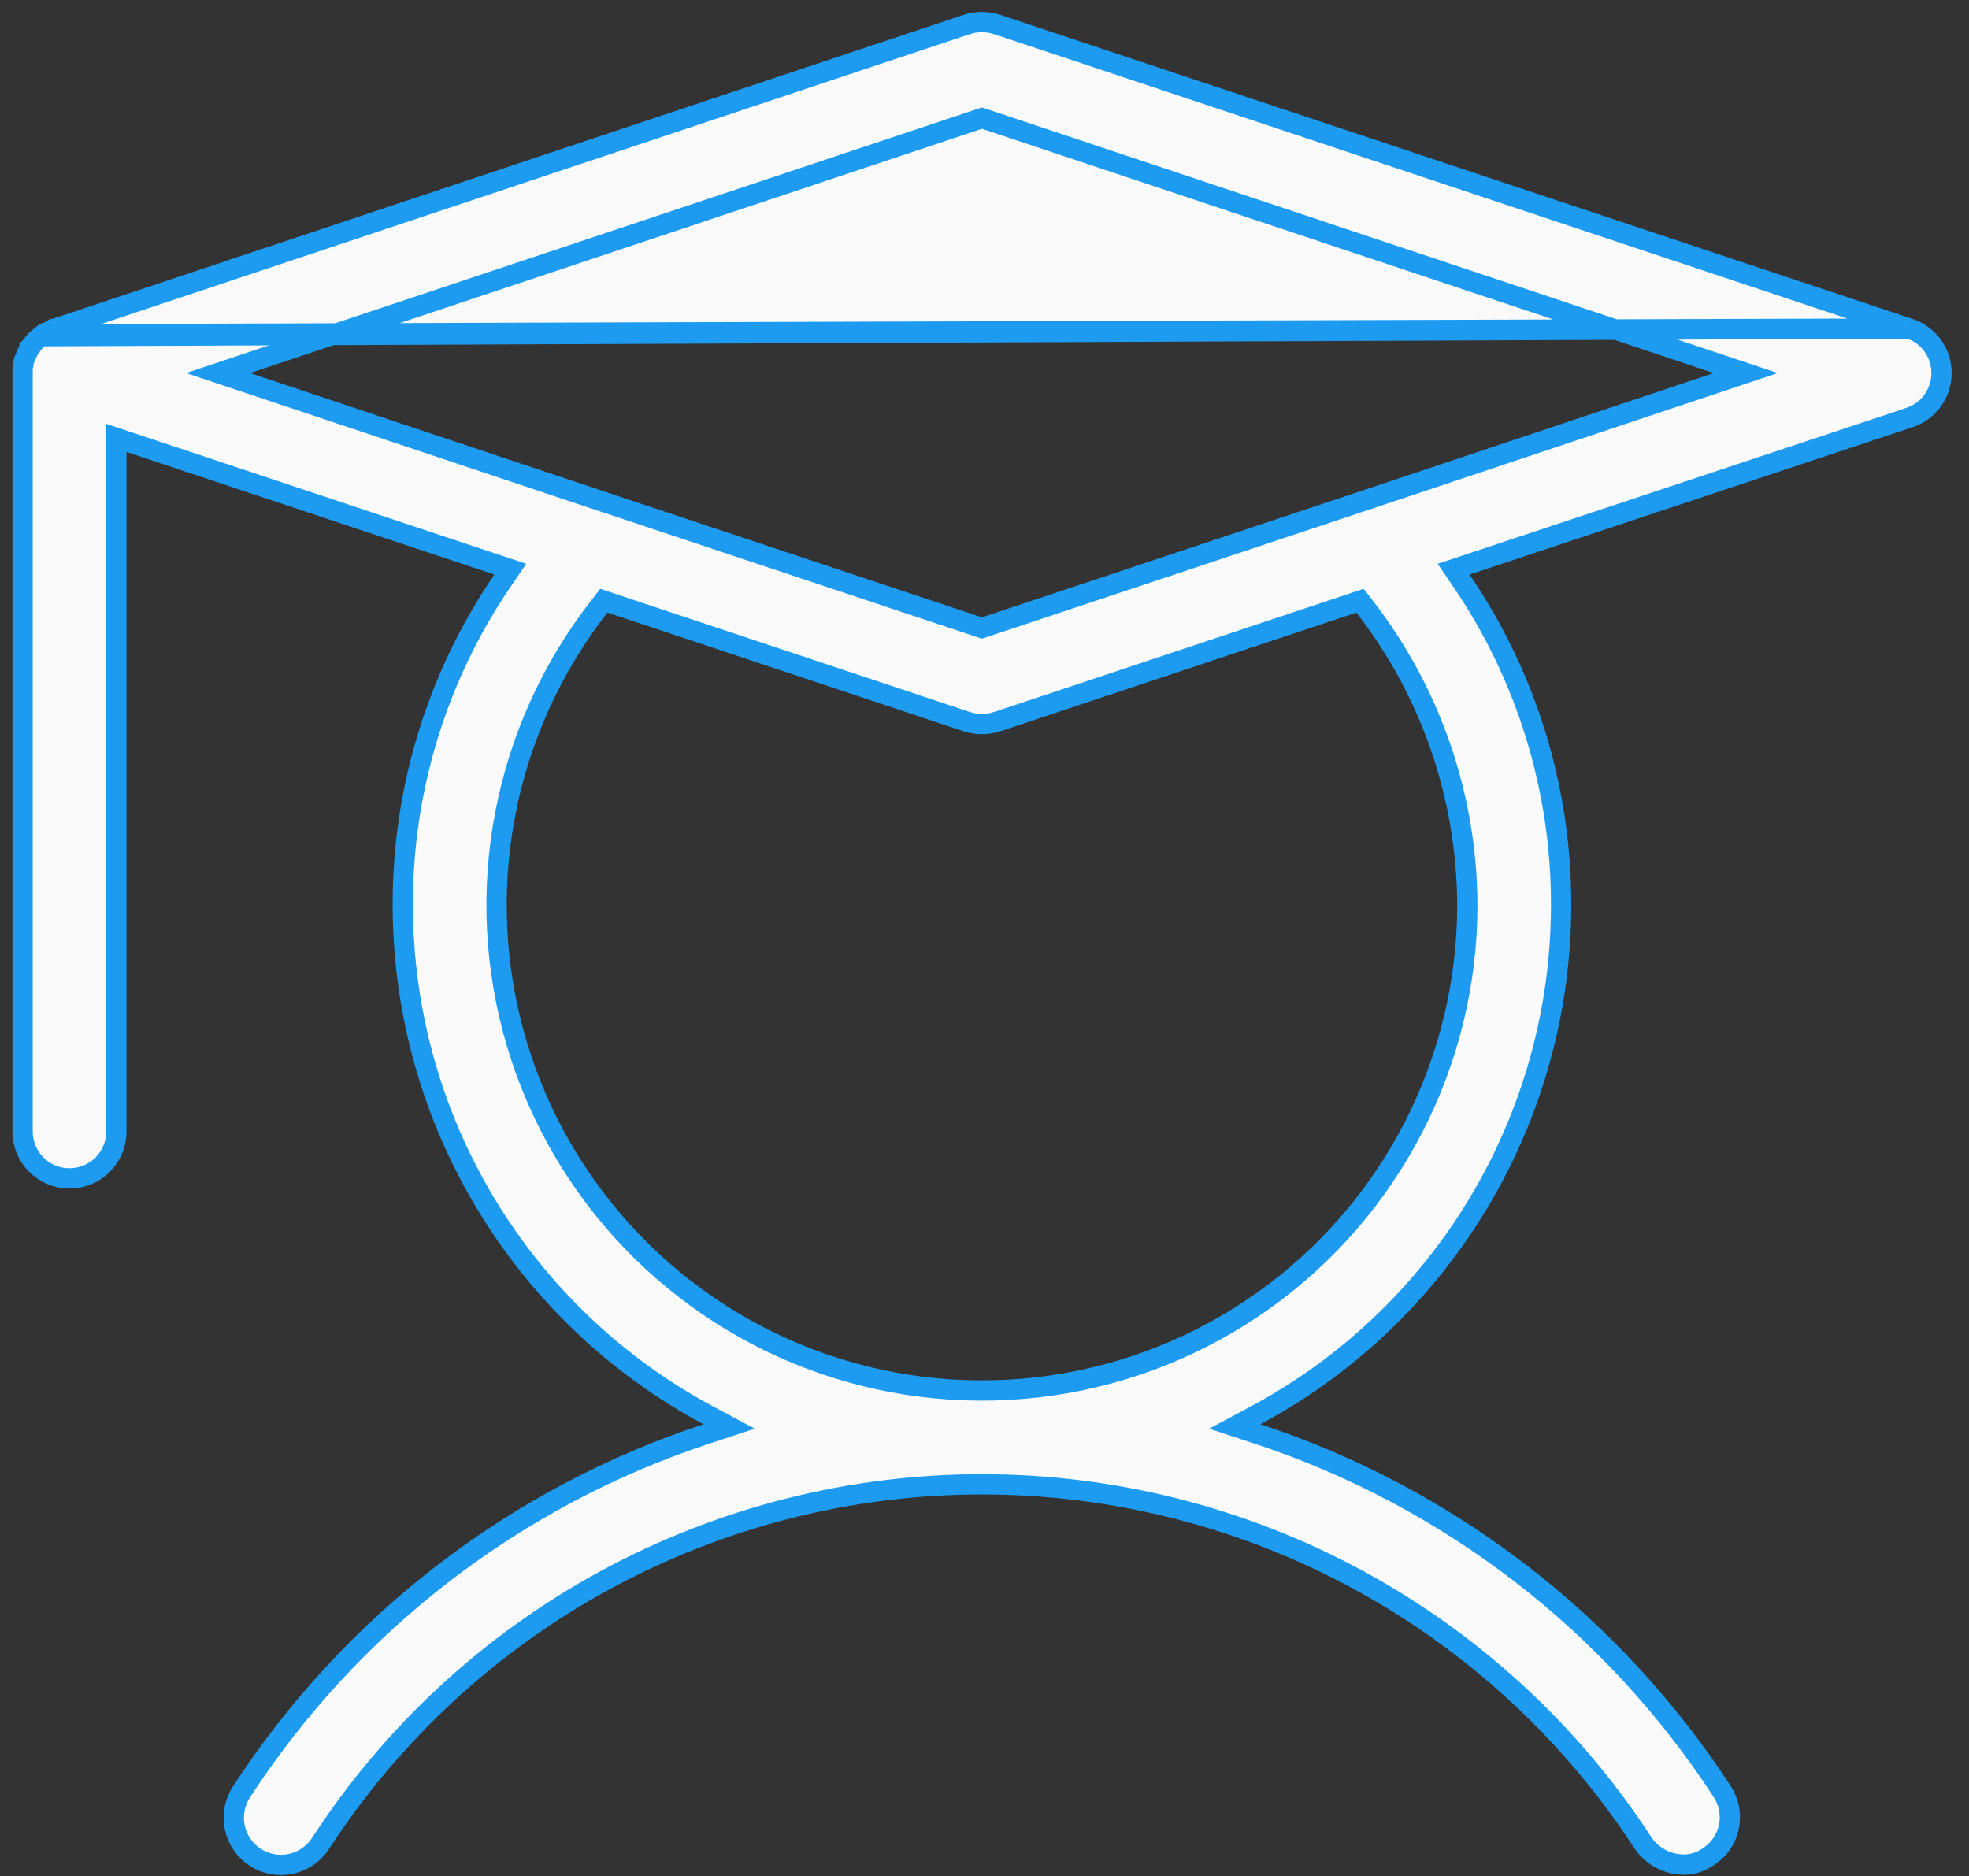 <svg width="85" height="81" viewBox="0 0 85 81" fill="none" xmlns="http://www.w3.org/2000/svg">
<rect x="0" y="0" width="85" height="81" fill="#333333" stroke="none"/>
<path d="M82.422 14.182L82.42 14.182L43.035 1.053C43.034 1.053 43.033 1.053 43.033 1.053C42.614 0.918 42.164 0.918 41.746 1.053C41.745 1.053 41.745 1.053 41.744 1.053L2.4 14.182L2.332 14.204H2.295L2.109 14.311L2.008 14.368H1.967L1.87 14.424C1.867 14.427 1.864 14.43 1.861 14.433L82.422 14.182ZM82.422 14.182C82.827 14.316 83.18 14.573 83.43 14.918C83.68 15.264 83.814 15.679 83.814 16.105C83.814 16.532 83.68 16.947 83.43 17.293C83.18 17.638 82.827 17.895 82.422 18.028L82.421 18.029L63.3 24.389L62.75 24.572L63.077 25.051C65.9 29.184 67.404 34.076 67.391 39.082L67.391 39.083C67.388 43.602 66.16 48.035 63.838 51.912C61.517 55.789 58.187 58.965 54.205 61.1L53.305 61.582L54.275 61.901C62.531 64.62 69.614 70.072 74.355 77.357C74.499 77.581 74.597 77.83 74.644 78.091C74.692 78.353 74.687 78.622 74.631 78.882C74.575 79.142 74.468 79.388 74.316 79.607C74.164 79.826 73.971 80.012 73.747 80.156L73.739 80.161L73.732 80.166C73.422 80.384 73.053 80.499 72.675 80.497C72.333 80.493 71.997 80.407 71.695 80.248C71.394 80.088 71.136 79.86 70.941 79.582C67.852 74.824 63.622 70.914 58.637 68.206C53.65 65.498 48.065 64.079 42.389 64.079C36.714 64.079 31.129 65.498 26.142 68.206C21.154 70.915 16.924 74.828 13.834 79.588C13.688 79.812 13.499 80.004 13.278 80.155C13.057 80.306 12.809 80.412 12.547 80.467C12.285 80.522 12.015 80.525 11.752 80.475C11.489 80.426 11.238 80.325 11.014 80.178C10.79 80.032 10.597 79.843 10.446 79.622C10.296 79.401 10.19 79.153 10.135 78.891C10.08 78.629 10.077 78.359 10.127 78.096C10.176 77.833 10.277 77.582 10.423 77.358L10.424 77.357C15.165 70.072 22.248 64.62 30.504 61.901L31.474 61.582L30.574 61.1C26.591 58.965 23.262 55.789 20.94 51.912C18.618 48.035 17.391 43.602 17.388 39.083L17.388 39.082C17.374 34.076 18.878 29.184 21.702 25.051L22.029 24.572L21.479 24.389L5.6 19.096L5.024 18.904V19.511V48.848C5.024 49.385 4.81 49.9 4.431 50.28C4.051 50.659 3.536 50.872 3 50.872C2.463 50.872 1.948 50.659 1.568 50.28C1.189 49.9 0.975 49.385 0.975 48.848V16.023V16.012L0.975 16.001C0.971 15.924 0.979 15.847 1 15.772L1.015 15.72L1.016 15.666C1.018 15.616 1.03 15.566 1.052 15.522L1.058 15.51L1.063 15.498L1.177 15.232C1.183 15.224 1.188 15.215 1.194 15.206C1.208 15.182 1.221 15.155 1.233 15.125L1.318 14.976C1.321 14.973 1.324 14.97 1.327 14.967L1.328 14.967C1.361 14.934 1.388 14.896 1.41 14.856L1.548 14.691L1.754 14.514M82.422 14.182L1.754 14.514M1.754 14.514C1.793 14.492 1.829 14.465 1.861 14.433L1.754 14.514ZM63.343 39.083L63.343 39.082C63.331 34.407 61.769 29.868 58.901 26.177L58.711 25.932L58.417 26.03L43.035 31.158C43.034 31.158 43.033 31.158 43.033 31.158C42.614 31.293 42.164 31.293 41.746 31.158C41.745 31.158 41.745 31.158 41.744 31.158L26.361 26.03L26.068 25.932L25.878 26.176C23.824 28.806 22.427 31.888 21.804 35.167C21.181 38.445 21.351 41.825 22.299 45.025C23.246 48.225 24.944 51.153 27.252 53.564C29.559 55.975 32.409 57.8 35.564 58.887C38.719 59.974 42.089 60.291 45.392 59.813C48.694 59.335 51.835 58.075 54.553 56.138C57.27 54.2 59.486 51.642 61.014 48.675C62.543 45.709 63.342 42.42 63.343 39.083ZM58.653 21.691L58.653 21.691L74.122 16.52L75.365 16.105L74.122 15.69L42.528 5.145L42.389 5.099L42.251 5.145L10.657 15.69L9.414 16.105L10.657 16.52L26.125 21.691L26.126 21.691L42.251 27.066L42.389 27.112L42.528 27.066L58.653 21.691Z" fill="#FAFAFA" stroke="#1D9BF0" stroke-width="0.875"/>
</svg>
